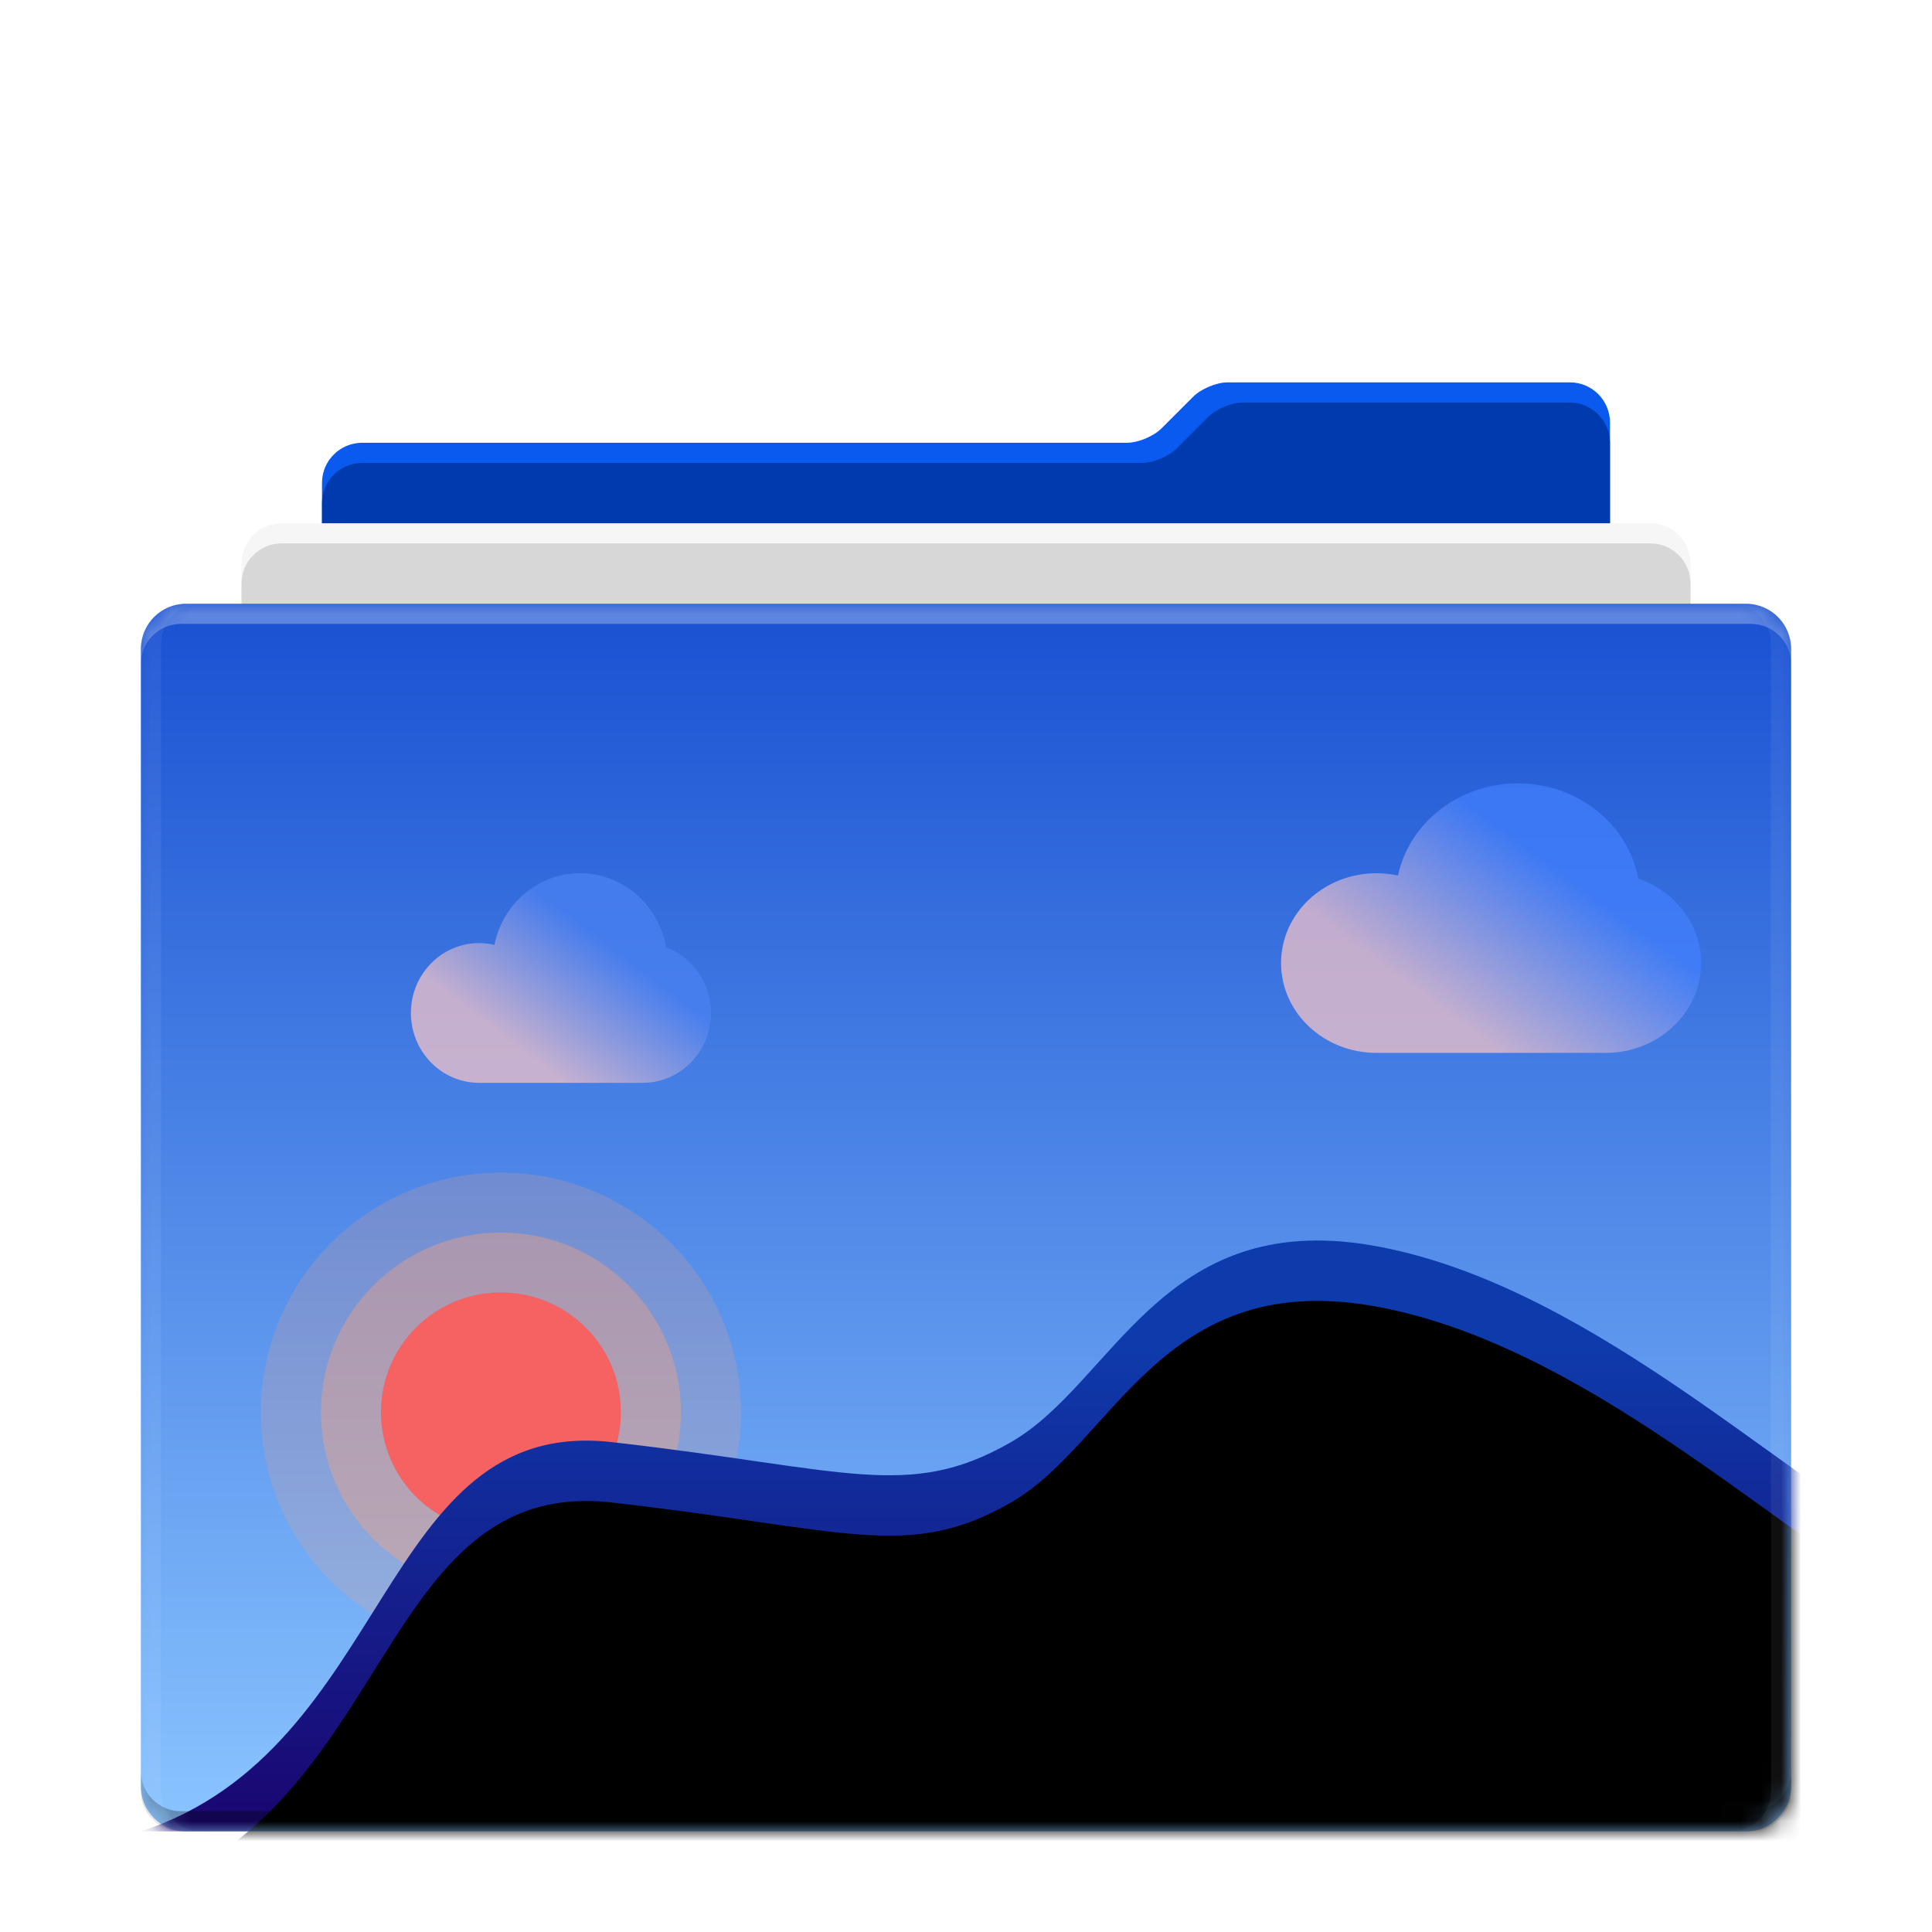 <svg xmlns="http://www.w3.org/2000/svg" xmlns:xlink="http://www.w3.org/1999/xlink" width="96" height="96" viewBox="0 0 96 96">
  <defs>
    <filter id="folder-images-stack-a" width="129.3%" height="133.3%" x="-14.6%" y="-16.7%" filterUnits="objectBoundingBox">
      <feOffset dy="2" in="SourceAlpha" result="shadowOffsetOuter1"/>
      <feGaussianBlur in="shadowOffsetOuter1" result="shadowBlurOuter1" stdDeviation="2"/>
      <feColorMatrix in="shadowBlurOuter1" result="shadowMatrixOuter1" values="0 0 0 0 0   0 0 0 0 0   0 0 0 0 0  0 0 0 0.5 0"/>
      <feMerge>
        <feMergeNode in="shadowMatrixOuter1"/>
        <feMergeNode in="SourceGraphic"/>
      </feMerge>
    </filter>
    <linearGradient id="folder-images-stack-c" x1="50%" x2="50%" y1="0%" y2="100%">
      <stop offset="0%" stop-color="#1850D2"/>
      <stop offset="100%" stop-color="#8BC5FF"/>
    </linearGradient>
    <path id="folder-images-stack-b" d="M2.236,61 C1.001,61 -2.88178192e-11,59.992 -7.28306304e-15,58.757 L1.3178308e-09,2.243 C1.34672262e-09,1.004 1.007,-2.64287237e-15 2.236,-2.64287237e-15 L79.764,-2.64287237e-15 C80.999,-2.64287237e-15 82,1.008 82,2.243 L82,58.757 C82,59.996 80.993,61 79.764,61 L2.236,61 Z"/>
    <linearGradient id="folder-images-stack-e" x1="50%" x2="50%" y1="20.953%" y2="100%">
      <stop offset="0%" stop-color="#0E3BAC"/>
      <stop offset="100%" stop-color="#1A0570"/>
    </linearGradient>
    <path id="folder-images-stack-f" d="M6.84110546e-11,52.073 C12.52,47.982 11.779,31.412 23.407,32.732 C35.035,34.051 38.142,35.662 43.236,32.732 C48.33,29.802 50.691,21.18 61.127,22.95 C71.564,24.72 81.273,34.245 87.237,37.393 L82,52.073 L6.84110546e-11,52.073 Z"/>
    <filter id="folder-images-stack-g" width="109.2%" height="127.2%" x="-4.6%" y="-13.6%" filterUnits="objectBoundingBox">
      <feGaussianBlur in="SourceAlpha" result="shadowBlurInner1" stdDeviation="2"/>
      <feOffset dy="4" in="shadowBlurInner1" result="shadowOffsetInner1"/>
      <feComposite in="shadowOffsetInner1" in2="SourceAlpha" k2="-1" k3="1" operator="arithmetic" result="shadowInnerInner1"/>
      <feColorMatrix in="shadowInnerInner1" result="shadowMatrixInner1" values="0 0 0 0 0.14   0 0 0 0 0.558   0 0 0 0 0.763  0 0 0 0.303 0"/>
      <feOffset dy="-1" in="SourceAlpha" result="shadowOffsetInner2"/>
      <feComposite in="shadowOffsetInner2" in2="SourceAlpha" k2="-1" k3="1" operator="arithmetic" result="shadowInnerInner2"/>
      <feColorMatrix in="shadowInnerInner2" result="shadowMatrixInner2" values="0 0 0 0 0   0 0 0 0 0   0 0 0 0 0  0 0 0 0.5 0"/>
      <feMerge>
        <feMergeNode in="shadowMatrixInner1"/>
        <feMergeNode in="shadowMatrixInner2"/>
      </feMerge>
    </filter>
    <linearGradient id="folder-images-stack-h" x1="22.015%" x2="62.934%" y1="68.797%" y2="31.122%">
      <stop offset="0%" stop-color="#FFC8C8"/>
      <stop offset="100%" stop-color="#4C82F4"/>
    </linearGradient>
    <linearGradient id="folder-images-stack-i" x1="22.015%" x2="63.689%" y1="65.853%" y2="29.423%">
      <stop offset="0%" stop-color="#FFC8C8"/>
      <stop offset="100%" stop-color="#4381FF"/>
    </linearGradient>
  </defs>
  <g fill="none" fill-rule="evenodd" filter="url(#folder-images-stack-a)" transform="translate(7 17)">
    <path fill="#0A5AF0" d="M71.009,0 C72.109,0 73,0.894 73,1.999 L73,65 C73,66.115 72.09,67 71,67 L11,67 C9.895,67 9,66.134 9,65 L9,4.993 C9,3.892 9.894,3 11.005,3 L49.007,3 C49.555,3 50.321,2.679 50.711,2.289 L52.289,0.711 C52.682,0.318 53.455,0 53.992,0 L71.009,0 Z"/>
    <path fill="#003BAE" d="M70.994,1 C72.102,1 73,1.904 73,3.003 L73,64.981 L9,64.981 L9,5.994 C9,4.893 9.891,4 11,4 L49.759,4 C50.306,4 51.071,3.679 51.461,3.289 L53.039,1.711 C53.432,1.318 54.188,1 54.758,1 L70.994,1 Z"/>
    <path fill="#F6F6F6" d="M5,67.007 L5,8.997 C5,7.894 5.897,7 7.001,7 L74.999,7 C76.104,7 77,7.895 77,8.997 L77,67.007 L5,67.007 Z"/>
    <path fill="#D7D7D7" d="M5,66 L5,9.996 C5,8.894 5.897,8 7.001,8 L74.999,8 C76.104,8 77,8.888 77,9.996 L77,66 L5,66 Z"/>
    <g transform="translate(0 11)">
      <mask id="folder-images-stack-d" fill="#fff">
        <use xlink:href="#folder-images-stack-b"/>
      </mask>
      <use fill="url(#folder-images-stack-c)" xlink:href="#folder-images-stack-b"/>
      <g mask="url(#folder-images-stack-d)">
        <g transform="translate(0 8.927)">
          <g transform="translate(5.964 19.341)">
            <ellipse cx="11.927" cy="11.902" fill="#F66161" rx="5.964" ry="5.951"/>
            <path fill="#FFA279" fill-rule="nonzero" d="M11.927,17.854 C15.221,17.854 17.891,15.189 17.891,11.902 C17.891,8.616 15.221,5.951 11.927,5.951 C8.634,5.951 5.964,8.616 5.964,11.902 C5.964,15.189 8.634,17.854 11.927,17.854 Z M11.927,20.829 C6.987,20.829 2.982,16.833 2.982,11.902 C2.982,6.972 6.987,2.976 11.927,2.976 C16.868,2.976 20.873,6.972 20.873,11.902 C20.873,16.833 16.868,20.829 11.927,20.829 Z" opacity=".5"/>
            <path fill="#FFA279" fill-rule="nonzero" d="M11.927,20.829 C16.868,20.829 20.873,16.833 20.873,11.902 C20.873,6.972 16.868,2.976 11.927,2.976 C6.987,2.976 2.982,6.972 2.982,11.902 C2.982,16.833 6.987,20.829 11.927,20.829 Z M11.927,23.805 C5.34,23.805 0,18.476 0,11.902 C0,5.329 5.34,0 11.927,0 C18.515,0 23.855,5.329 23.855,11.902 C23.855,18.476 18.515,23.805 11.927,23.805 Z" opacity=".2"/>
          </g>
          <use fill="url(#folder-images-stack-e)" xlink:href="#folder-images-stack-f"/>
          <use fill="#000" filter="url(#folder-images-stack-g)" xlink:href="#folder-images-stack-f"/>
          <path fill="url(#folder-images-stack-h)" d="M21.821,4.463 C23.962,4.463 25.741,6.053 26.095,8.142 C27.397,8.626 28.327,9.905 28.327,11.407 C28.327,13.324 26.81,14.878 24.939,14.878 C23.766,14.878 18.164,14.878 16.807,14.878 C14.935,14.878 13.418,13.324 13.418,11.407 C13.418,9.489 14.935,7.935 16.807,7.935 C17.069,7.935 17.325,7.966 17.57,8.023 C17.97,5.993 19.721,4.463 21.821,4.463 Z" opacity=".7"/>
          <path fill="url(#folder-images-stack-i)" d="M68.419,0 C71.416,0 73.906,2.043 74.402,4.73 C76.225,5.352 77.527,6.996 77.527,8.927 C77.527,11.392 75.403,13.39 72.783,13.39 C71.142,13.39 63.299,13.39 61.398,13.39 C58.778,13.39 56.655,11.392 56.655,8.927 C56.655,6.462 58.778,4.463 61.398,4.463 C61.766,4.463 62.124,4.503 62.467,4.577 C63.027,1.966 65.479,0 68.419,0 Z" opacity=".7"/>
        </g>
      </g>
      <g mask="url(#folder-images-stack-d)">
        <path fill="#FFF" fill-opacity=".3" d="M1.30597606e-09,2.995 L1.32929515e-09,1.995 C1.35498701e-09,0.893 0.893,-3.33066907e-15 2.007,-3.33066907e-15 L79.993,-3.33066907e-15 C81.102,-3.33066907e-15 82,0.886 82,1.995 L82,2.995 C82,1.886 81.102,1 79.993,1 L2.007,1 C0.893,1 1.35498701e-09,1.893 1.32929515e-09,2.995 Z"/>
        <path fill="#000" fill-opacity=".3" d="M-6.70730656e-14,58.005 C-2.59295592e-11,59.114 0.898,60 2.007,60 L79.993,60 C81.107,60 82,59.107 82,58.005 L82,59.005 C82,60.107 81.107,61 79.993,61 L2.007,61 C0.898,61 -2.59295592e-11,60.114 -6.70730656e-14,59.005 L2.3252019e-11,58.005 Z"/>
        <path fill="#FFF" fill-opacity=".06" d="M78.993 7.10542736e-15L79.993 7.10542736e-15C81.102 7.10542736e-15 82 .886 82 1.995L82 59.005C82 60.107 81.107 61 79.993 61L78.993 61C80.107 61 81 60.107 81 59.005L81 1.995C81 .886 80.102 7.10542736e-15 78.993 7.10542736e-15zM3.007 7.10542736e-15C1.893 7.10542736e-15 1 .893 1 1.995L1 59.005C1 60.114 1.898 61 3.007 61L2.007 61C.898 61-2.59790751e-11 60.114-1.16589012e-13 59.005L1.32930959e-9 1.995C1.35500144e-9.893.893 7.10542736e-15 2.007 7.10542736e-15L3.007 7.10542736e-15z"/>
      </g>
    </g>
  </g>
</svg>
